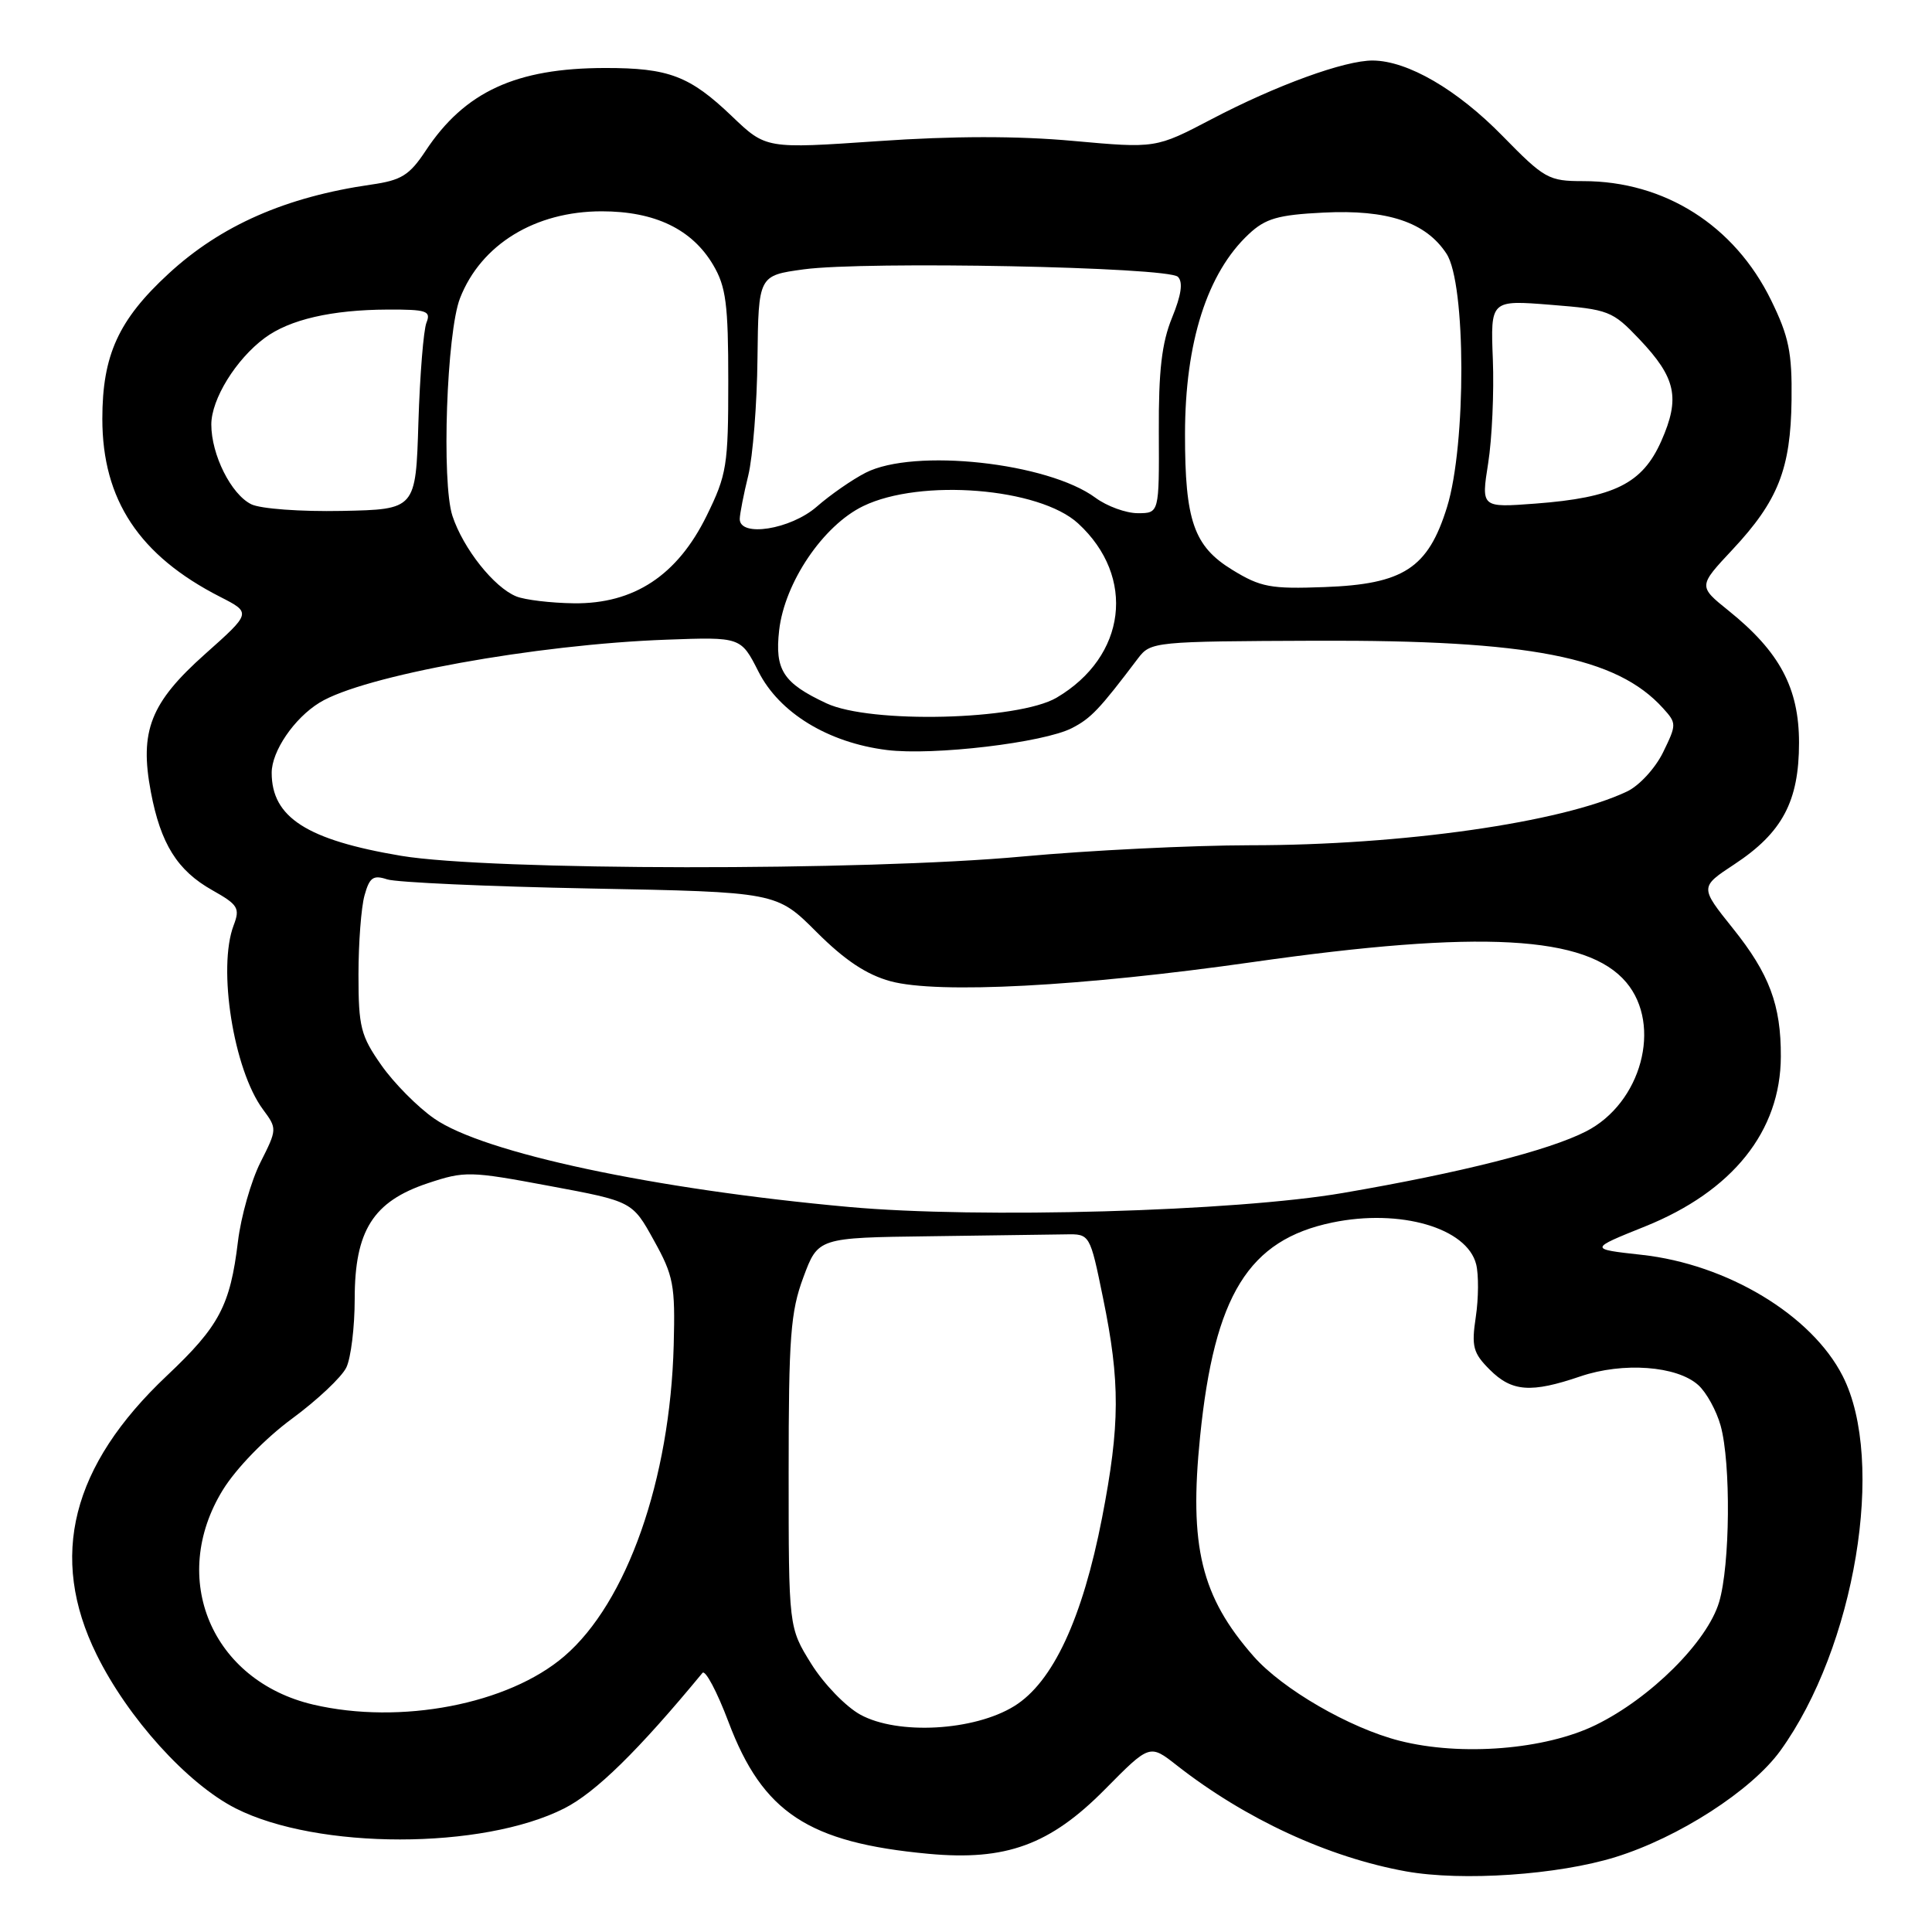 <?xml version="1.0" encoding="UTF-8" standalone="no"?>
<!DOCTYPE svg PUBLIC "-//W3C//DTD SVG 1.1//EN" "http://www.w3.org/Graphics/SVG/1.1/DTD/svg11.dtd" >
<svg xmlns="http://www.w3.org/2000/svg" xmlns:xlink="http://www.w3.org/1999/xlink" version="1.1" viewBox="0 0 256 256">
 <g >
 <path fill="currentColor"
d=" M 214.07 246.07 C 222.45 243.47 232.07 237.26 235.89 232.00 C 245.80 218.31 249.92 193.60 244.16 182.32 C 240.05 174.25 228.86 167.51 217.52 166.27 C 210.54 165.50 210.54 165.50 217.98 162.51 C 229.58 157.84 235.94 149.89 235.97 140.00 C 236.00 133.18 234.45 129.04 229.62 123.02 C 225.23 117.54 225.23 117.54 229.82 114.52 C 236.16 110.34 238.38 106.19 238.38 98.42 C 238.38 91.16 235.81 86.36 229.05 80.92 C 225.02 77.68 225.02 77.68 229.57 72.82 C 235.61 66.36 237.28 62.13 237.39 53.00 C 237.47 46.70 237.03 44.58 234.68 39.78 C 229.83 29.87 220.57 24.00 209.80 24.00 C 205.19 24.00 204.66 23.70 199.08 18.00 C 193.07 11.86 186.53 8.06 181.91 8.02 C 178.20 7.99 169.12 11.29 160.54 15.79 C 153.15 19.66 153.15 19.66 142.18 18.67 C 134.84 18.00 126.30 18.01 116.36 18.70 C 101.50 19.72 101.50 19.72 97.00 15.42 C 91.40 10.06 88.62 9.00 80.18 9.01 C 68.37 9.02 61.58 12.15 56.40 19.98 C 54.25 23.23 53.18 23.89 49.19 24.46 C 37.87 26.09 29.26 29.87 22.32 36.28 C 15.70 42.38 13.56 47.07 13.56 55.50 C 13.56 66.23 18.45 73.62 29.18 79.09 C 33.31 81.20 33.31 81.20 27.18 86.66 C 19.93 93.12 18.46 96.86 19.99 104.94 C 21.29 111.82 23.50 115.35 28.12 117.95 C 31.55 119.88 31.83 120.33 30.96 122.61 C 28.81 128.26 30.95 141.74 34.84 147.00 C 36.73 149.55 36.73 149.62 34.50 154.04 C 33.27 156.49 31.93 161.20 31.53 164.50 C 30.50 173.01 29.06 175.73 22.13 182.27 C 9.46 194.22 6.41 206.28 12.80 219.24 C 16.94 227.65 24.83 236.37 31.23 239.62 C 42.07 245.11 63.93 245.11 74.77 239.62 C 78.93 237.51 84.56 231.99 93.08 221.67 C 93.45 221.21 95.01 224.14 96.53 228.17 C 101.06 240.18 107.10 244.16 123.04 245.64 C 133.29 246.59 139.14 244.46 146.42 237.09 C 152.34 231.10 152.34 231.10 155.92 233.91 C 165.01 241.03 176.01 246.11 186.32 247.97 C 193.77 249.30 206.45 248.44 214.07 246.07 Z  M 185.45 230.66 C 178.84 228.98 169.93 223.82 166.10 219.46 C 159.15 211.55 157.54 204.89 159.02 190.34 C 160.92 171.59 165.43 164.30 176.54 161.99 C 185.53 160.13 194.39 162.70 195.60 167.53 C 195.94 168.90 195.92 172.04 195.55 174.50 C 194.96 178.43 195.19 179.28 197.40 181.49 C 200.33 184.42 202.86 184.61 209.40 182.38 C 215.07 180.45 222.21 180.98 225.03 183.53 C 226.11 184.50 227.44 186.92 227.99 188.90 C 229.37 193.86 229.25 207.42 227.79 212.29 C 226.22 217.54 218.72 225.01 211.44 228.57 C 204.76 231.84 193.61 232.74 185.45 230.66 Z  M 114.00 227.20 C 112.08 226.15 109.15 223.12 107.50 220.47 C 104.50 215.65 104.50 215.65 104.50 195.07 C 104.50 177.15 104.75 173.82 106.45 169.25 C 108.40 164.00 108.40 164.00 123.20 163.81 C 131.34 163.70 139.44 163.59 141.21 163.56 C 144.42 163.50 144.42 163.50 146.16 172.00 C 148.44 183.11 148.42 188.77 146.03 201.11 C 143.43 214.48 139.51 222.91 134.39 226.07 C 129.07 229.36 118.96 229.92 114.00 227.20 Z  M 41.51 225.87 C 28.04 222.71 22.32 209.13 29.53 197.42 C 31.29 194.57 35.14 190.60 38.67 188.00 C 42.03 185.53 45.28 182.47 45.89 181.20 C 46.50 179.94 47.00 175.84 47.00 172.10 C 47.00 163.07 49.44 159.20 56.67 156.79 C 61.59 155.15 62.25 155.17 72.79 157.14 C 83.79 159.19 83.79 159.19 86.64 164.35 C 89.25 169.04 89.48 170.27 89.27 178.21 C 88.80 196.06 83.07 212.36 74.76 219.47 C 67.34 225.83 53.07 228.57 41.51 225.87 Z  M 112.50 159.93 C 86.69 157.59 64.06 152.77 57.53 148.21 C 55.34 146.69 52.19 143.51 50.53 141.14 C 47.80 137.25 47.50 136.08 47.50 129.16 C 47.50 124.95 47.86 120.22 48.30 118.65 C 48.96 116.26 49.45 115.91 51.30 116.52 C 52.51 116.92 64.61 117.47 78.20 117.73 C 102.90 118.20 102.90 118.20 108.20 123.50 C 111.94 127.24 114.82 129.15 118.00 130.02 C 124.28 131.72 143.28 130.72 166.00 127.48 C 196.18 123.18 210.25 123.95 215.49 130.17 C 220.28 135.86 217.49 146.18 210.15 149.92 C 205.20 152.45 193.59 155.39 177.97 158.07 C 163.70 160.53 129.69 161.49 112.50 159.93 Z  M 53.15 113.40 C 40.66 111.30 36.00 108.31 36.00 102.40 C 36.00 99.54 38.97 95.18 42.33 93.11 C 48.10 89.54 70.97 85.39 88.33 84.76 C 98.17 84.40 98.17 84.40 100.50 88.99 C 103.26 94.46 109.74 98.41 117.51 99.38 C 123.65 100.15 138.30 98.41 142.05 96.47 C 144.57 95.17 145.68 94.00 150.79 87.24 C 152.47 85.03 152.88 84.98 174.50 84.90 C 202.71 84.80 214.21 87.04 220.36 93.84 C 222.17 95.84 222.17 95.99 220.36 99.70 C 219.33 101.80 217.20 104.12 215.58 104.88 C 206.95 108.98 185.81 112.00 165.70 112.00 C 157.89 112.01 144.30 112.68 135.50 113.49 C 114.58 115.43 64.95 115.37 53.15 113.40 Z  M 109.50 93.19 C 103.77 90.51 102.65 88.78 103.24 83.53 C 103.96 77.19 109.07 69.63 114.38 67.06 C 121.99 63.37 137.72 64.64 142.85 69.35 C 150.57 76.44 149.26 87.00 140.00 92.45 C 134.89 95.44 115.33 95.92 109.50 93.19 Z  M 68.42 79.03 C 65.46 77.84 61.38 72.69 59.95 68.36 C 58.49 63.92 59.18 44.03 60.96 39.50 C 63.74 32.39 70.91 28.00 79.73 28.00 C 86.78 28.00 91.70 30.37 94.50 35.11 C 96.20 37.99 96.50 40.30 96.50 50.50 C 96.50 61.69 96.31 62.89 93.63 68.35 C 89.75 76.24 84.01 80.03 76.05 79.94 C 73.00 79.90 69.56 79.49 68.42 79.03 Z  M 163.29 75.51 C 158.19 72.39 157.01 69.00 157.02 57.50 C 157.03 45.35 159.96 36.17 165.47 31.02 C 167.68 28.95 169.33 28.47 175.36 28.17 C 183.85 27.74 188.93 29.43 191.67 33.62 C 194.26 37.56 194.30 58.92 191.74 67.19 C 189.23 75.29 185.98 77.41 175.50 77.79 C 168.37 78.06 167.04 77.81 163.29 75.51 Z  M 98.02 68.75 C 98.04 68.06 98.54 65.47 99.15 63.00 C 99.75 60.52 100.31 53.55 100.37 47.51 C 100.50 36.51 100.50 36.51 106.50 35.69 C 114.68 34.58 154.77 35.37 156.08 36.68 C 156.78 37.38 156.53 39.10 155.30 42.10 C 153.94 45.44 153.51 49.10 153.55 57.25 C 153.60 68.00 153.60 68.00 150.76 68.00 C 149.20 68.00 146.68 67.08 145.16 65.96 C 138.84 61.29 121.11 59.36 114.70 62.64 C 112.94 63.54 110.02 65.56 108.22 67.14 C 104.74 70.17 97.98 71.23 98.02 68.75 Z  M 33.30 66.82 C 30.63 65.51 28.00 60.26 28.00 56.25 C 28.00 52.89 31.27 47.60 35.08 44.78 C 38.37 42.34 43.94 41.05 51.36 41.02 C 56.54 41.00 57.13 41.20 56.51 42.75 C 56.12 43.71 55.64 49.67 55.44 56.00 C 55.09 67.50 55.09 67.50 45.29 67.70 C 39.87 67.81 34.52 67.42 33.30 66.82 Z  M 197.19 61.38 C 197.70 58.15 197.98 51.96 197.81 47.62 C 197.50 39.75 197.50 39.75 205.50 40.39 C 213.17 41.00 213.65 41.19 217.21 44.93 C 222.09 50.07 222.66 52.72 220.13 58.44 C 217.63 64.08 213.90 65.94 203.44 66.73 C 196.26 67.27 196.26 67.27 197.19 61.38 Z "/>
</g>
</svg>